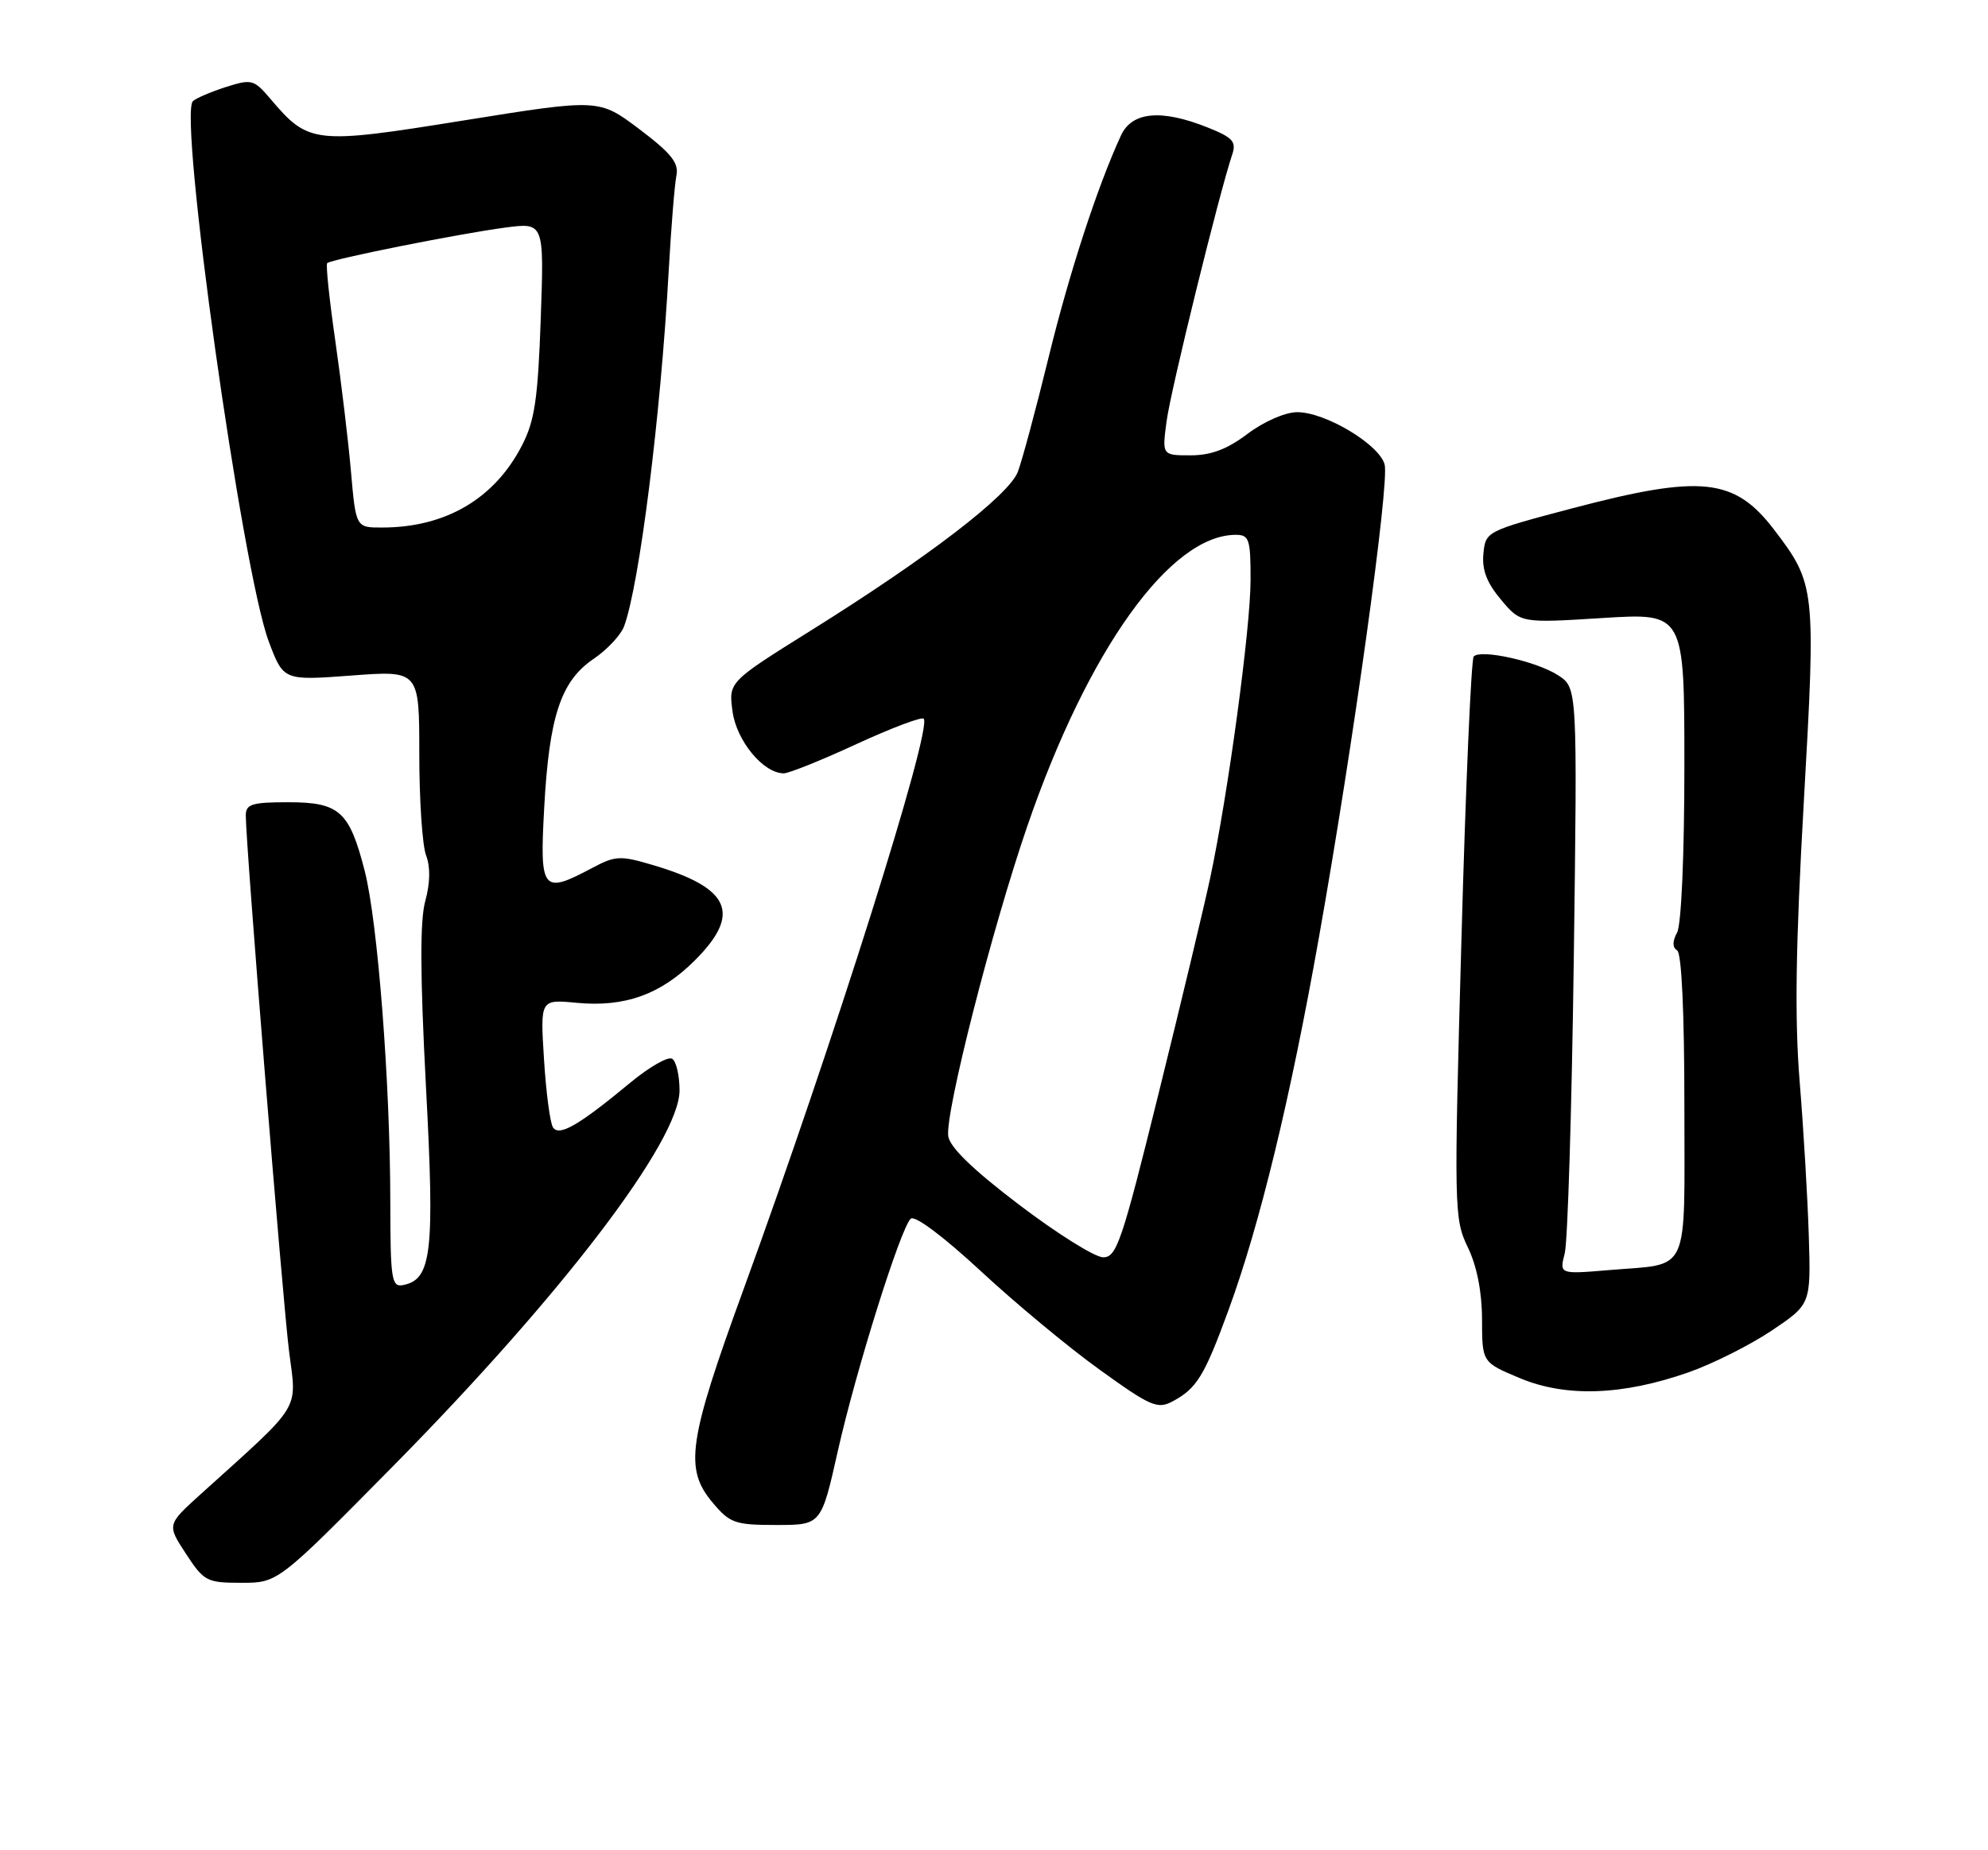 <?xml version="1.0" encoding="UTF-8" standalone="no"?>
<!DOCTYPE svg PUBLIC "-//W3C//DTD SVG 1.1//EN" "http://www.w3.org/Graphics/SVG/1.1/DTD/svg11.dtd" >
<svg xmlns="http://www.w3.org/2000/svg" xmlns:xlink="http://www.w3.org/1999/xlink" version="1.1" viewBox="0 0 275 256">
 <g >
 <path fill="currentColor"
d=" M 54.48 202.75 C 77.77 179.13 94.00 157.83 94.00 150.88 C 94.00 148.81 93.54 146.83 92.98 146.49 C 92.41 146.14 89.83 147.62 87.23 149.77 C 80.02 155.74 77.31 157.31 76.48 155.96 C 76.09 155.33 75.53 151.09 75.25 146.54 C 74.73 138.27 74.73 138.27 79.75 138.75 C 86.41 139.39 91.40 137.60 96.12 132.88 C 102.59 126.41 101.05 122.87 90.38 119.71 C 85.81 118.35 85.15 118.38 81.96 120.07 C 75.00 123.78 74.64 123.33 75.28 111.75 C 75.97 99.10 77.58 94.25 82.09 91.18 C 83.97 89.91 85.87 87.88 86.32 86.68 C 88.44 81.01 91.40 57.51 92.50 37.50 C 92.84 31.45 93.32 25.51 93.57 24.29 C 93.92 22.54 92.86 21.21 88.44 17.87 C 82.86 13.66 82.86 13.66 64.18 16.66 C 43.42 20.00 42.70 19.92 37.40 13.67 C 35.12 10.99 34.81 10.91 31.25 12.04 C 29.19 12.70 27.13 13.58 26.69 13.99 C 24.64 15.86 33.48 78.86 37.17 88.74 C 39.21 94.17 39.21 94.17 48.60 93.47 C 58.00 92.76 58.00 92.76 58.00 104.32 C 58.00 110.67 58.42 116.99 58.94 118.35 C 59.55 119.95 59.51 122.18 58.83 124.66 C 58.08 127.37 58.11 134.83 58.92 150.28 C 60.15 173.38 59.72 177.04 55.74 177.81 C 54.17 178.11 54.00 177.02 53.99 166.32 C 53.98 149.84 52.26 127.63 50.46 120.54 C 48.33 112.23 46.97 111.00 39.85 111.00 C 34.83 111.00 34.00 111.26 34.00 112.84 C 34.00 116.87 39.10 179.97 39.99 187.00 C 41.06 195.36 41.92 193.95 27.77 206.73 C 23.09 210.96 23.09 210.96 25.72 214.98 C 28.22 218.80 28.61 219.00 33.40 219.00 C 38.45 219.00 38.45 219.00 54.48 202.75 Z  M 115.90 200.75 C 118.42 189.56 124.53 170.07 125.97 168.63 C 126.51 168.09 130.42 171.01 135.64 175.84 C 140.45 180.31 147.88 186.48 152.15 189.54 C 159.15 194.59 160.12 195.01 162.20 193.90 C 165.55 192.11 166.59 190.42 169.96 181.21 C 174.27 169.43 178.48 152.08 182.44 129.75 C 187.20 102.97 192.20 66.95 191.54 64.29 C 190.84 61.51 183.29 56.99 179.41 57.03 C 177.76 57.04 174.79 58.35 172.57 60.03 C 169.75 62.16 167.53 63.00 164.69 63.00 C 160.74 63.00 160.74 63.00 161.38 58.25 C 161.94 53.99 168.67 26.67 170.45 21.39 C 171.05 19.60 170.54 19.03 167.06 17.64 C 160.64 15.07 156.58 15.45 155.06 18.75 C 151.79 25.85 147.89 37.81 145.02 49.58 C 143.28 56.69 141.38 63.75 140.80 65.28 C 139.54 68.55 128.40 77.10 112.14 87.26 C 100.78 94.36 100.78 94.36 101.33 98.43 C 101.88 102.50 105.59 107.00 108.42 107.00 C 109.13 107.00 113.66 105.18 118.48 102.95 C 123.30 100.73 127.48 99.15 127.77 99.44 C 129.04 100.71 115.28 144.30 102.87 178.35 C 95.18 199.44 94.63 203.22 98.59 207.92 C 100.97 210.75 101.68 211.00 107.39 211.00 C 113.60 211.00 113.60 211.00 115.90 200.75 Z  M 233.57 189.88 C 236.91 188.71 242.08 186.11 245.07 184.11 C 250.50 180.46 250.50 180.46 250.21 170.98 C 250.05 165.76 249.48 156.18 248.95 149.69 C 248.24 140.95 248.39 130.86 249.52 110.97 C 251.20 81.40 251.14 80.81 245.42 73.30 C 239.93 66.11 235.35 65.63 217.50 70.33 C 205.59 73.48 205.50 73.52 205.20 76.61 C 204.98 78.84 205.67 80.64 207.63 82.97 C 210.36 86.22 210.36 86.22 221.68 85.51 C 233.00 84.80 233.00 84.80 233.00 105.97 C 233.00 118.20 232.58 127.92 232.00 129.01 C 231.33 130.26 231.33 131.08 232.00 131.50 C 232.62 131.88 233.00 140.10 233.00 152.95 C 233.00 176.81 233.93 174.77 222.60 175.73 C 215.71 176.31 215.71 176.31 216.45 173.41 C 216.86 171.81 217.42 153.55 217.70 132.84 C 218.20 95.18 218.20 95.18 215.56 93.45 C 212.62 91.52 204.85 89.78 203.86 90.83 C 203.51 91.20 202.74 108.82 202.16 130.00 C 201.12 167.35 201.14 168.62 203.04 172.57 C 204.30 175.18 205.00 178.74 205.01 182.57 C 205.02 188.50 205.02 188.50 210.26 190.69 C 216.63 193.35 224.44 193.08 233.57 189.88 Z  M 48.55 65.25 C 48.18 60.99 47.20 52.84 46.38 47.14 C 45.56 41.44 45.05 36.61 45.26 36.41 C 45.80 35.87 63.48 32.34 69.88 31.49 C 75.27 30.78 75.27 30.78 74.80 44.14 C 74.41 55.19 73.97 58.21 72.21 61.62 C 68.41 69.01 61.66 72.98 52.87 72.99 C 49.23 73.00 49.23 73.00 48.55 65.25 Z  M 141.00 166.71 C 134.61 161.86 131.39 158.75 131.17 157.20 C 130.72 154.00 137.25 128.41 142.13 114.24 C 150.52 89.87 161.89 74.00 170.95 74.00 C 172.80 74.00 173.00 74.61 172.99 80.25 C 172.99 86.92 169.87 109.94 167.40 121.50 C 166.58 125.35 163.38 138.74 160.28 151.25 C 155.18 171.87 154.46 174.00 152.58 173.96 C 151.43 173.94 146.22 170.68 141.00 166.71 Z "/>
</g>
</svg>